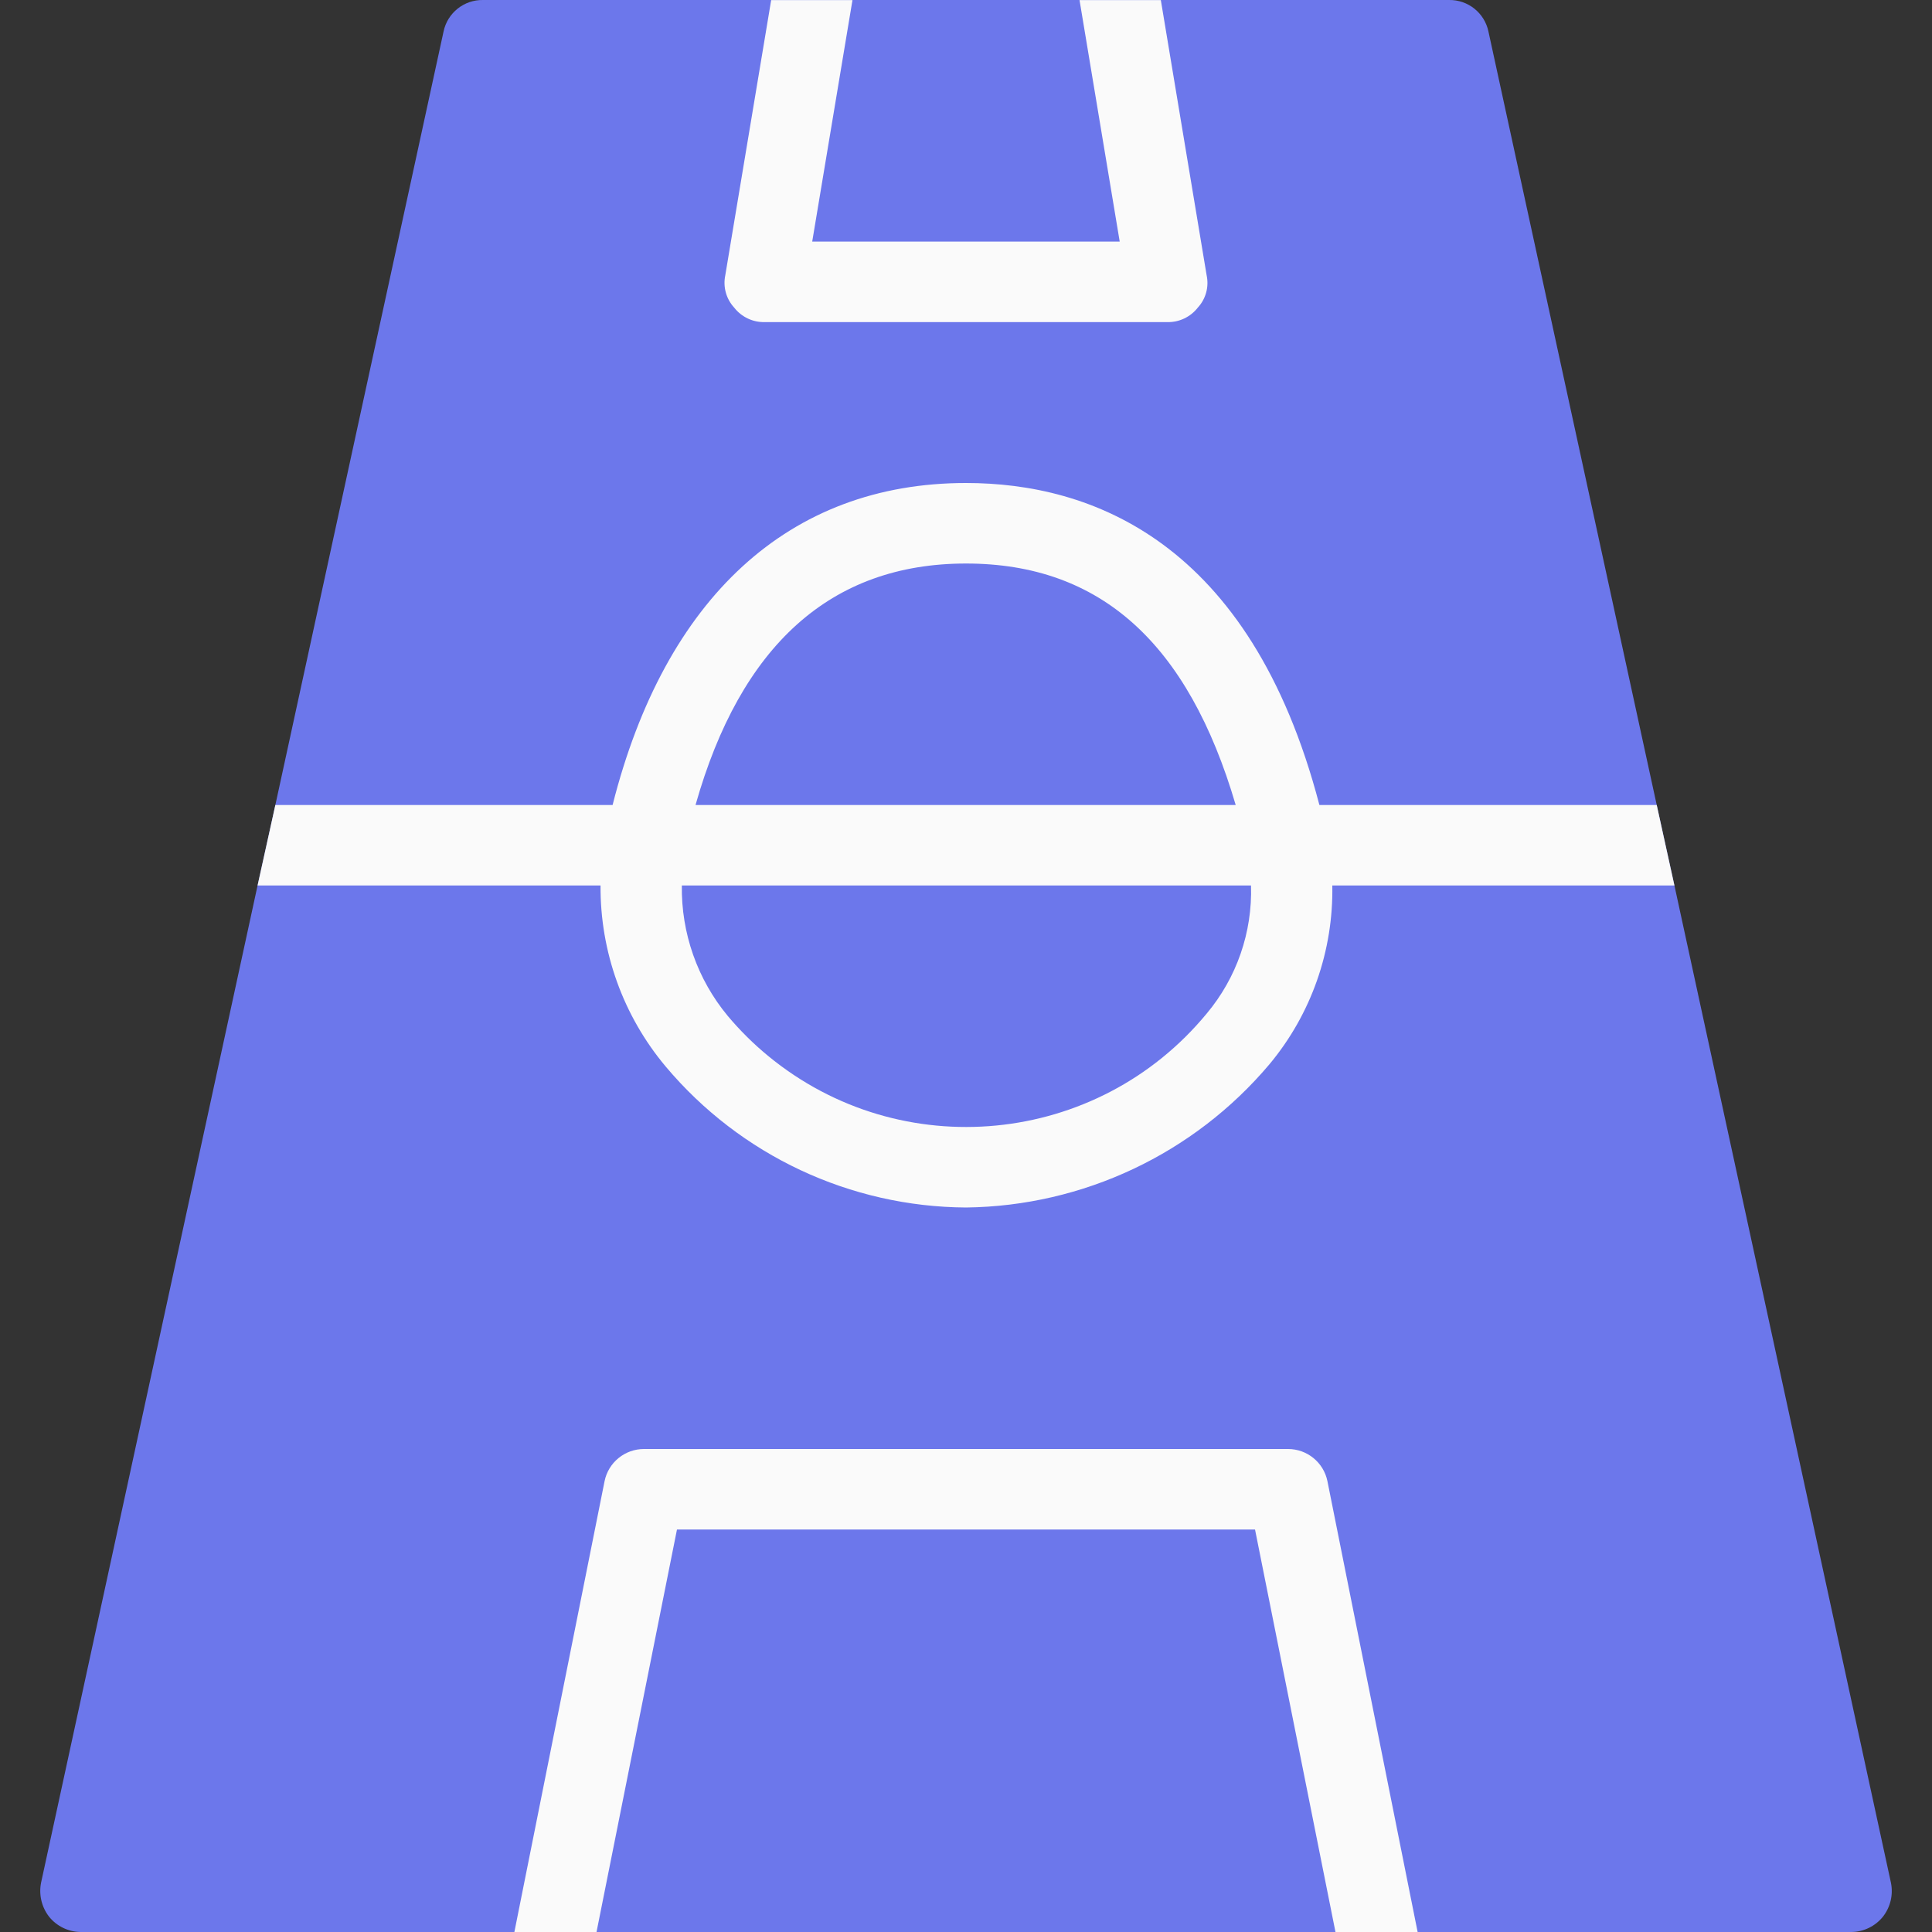 <svg width="25" height="25" viewBox="0 0 25 25" fill="none" xmlns="http://www.w3.org/2000/svg">
<rect x="0" y="0" width="25" height="25" fill="#333333" stroke="none"/>
<g clip-path="url(#clip0_3_84)">
<path d="M24.469 24.364C24.5 24.519 24.462 24.678 24.365 24.802C24.266 24.925 24.117 24.998 23.958 25H1.042C0.884 24.998 0.734 24.925 0.635 24.802C0.539 24.678 0.501 24.519 0.531 24.364L3.333 11.458L3.563 10.417L5.74 0.406C5.791 0.166 6.005 -0.004 6.25 -3.80275e-05H18.75C18.995 -0.004 19.209 0.166 19.26 0.406L21.438 10.417L21.667 11.458L24.469 24.364Z" fill="#6C77EB"/>
<path d="M21.438 10.417H17.073C16.177 6.99 14.104 6.25 12.5 6.25C10.208 6.25 8.604 7.74 7.927 10.417H3.563L3.333 11.458H7.771C7.765 12.315 8.064 13.146 8.615 13.802C9.58 14.95 11 15.616 12.5 15.625C14.016 15.607 15.45 14.93 16.427 13.771C16.967 13.123 17.255 12.302 17.24 11.458H21.667L21.438 10.417ZM12.5 7.292C14.24 7.292 15.375 8.323 15.99 10.417H9C9.583 8.354 10.75 7.292 12.5 7.292ZM15.615 13.115C14.199 14.833 11.659 15.079 9.94 13.664C9.75 13.508 9.575 13.334 9.417 13.146C9.024 12.672 8.814 12.074 8.823 11.458H16.188C16.207 12.062 16.003 12.652 15.615 13.115Z" fill="#FAFAFA"/>
<path d="M18.344 25H17.281L16.24 19.792H8.76L7.719 25H6.656L7.823 19.167C7.872 18.924 8.086 18.75 8.333 18.75H16.667C16.914 18.75 17.128 18.924 17.177 19.167L18.344 25Z" fill="#FAFAFA"/>
<path d="M15.614 3.563C15.646 3.713 15.603 3.868 15.5 3.98C15.405 4.102 15.258 4.172 15.104 4.168H9.896C9.742 4.172 9.595 4.102 9.5 3.98C9.397 3.868 9.354 3.713 9.385 3.563L9.979 0.001H11.031L10.51 3.126H14.489L13.969 0.001H15.021L15.614 3.563Z" fill="#FAFAFA"/>
</g>
<defs>
<clipPath id="clip0_3_84">
<rect width="25" height="25" fill="white"/>
</clipPath>
</defs>
</svg>
